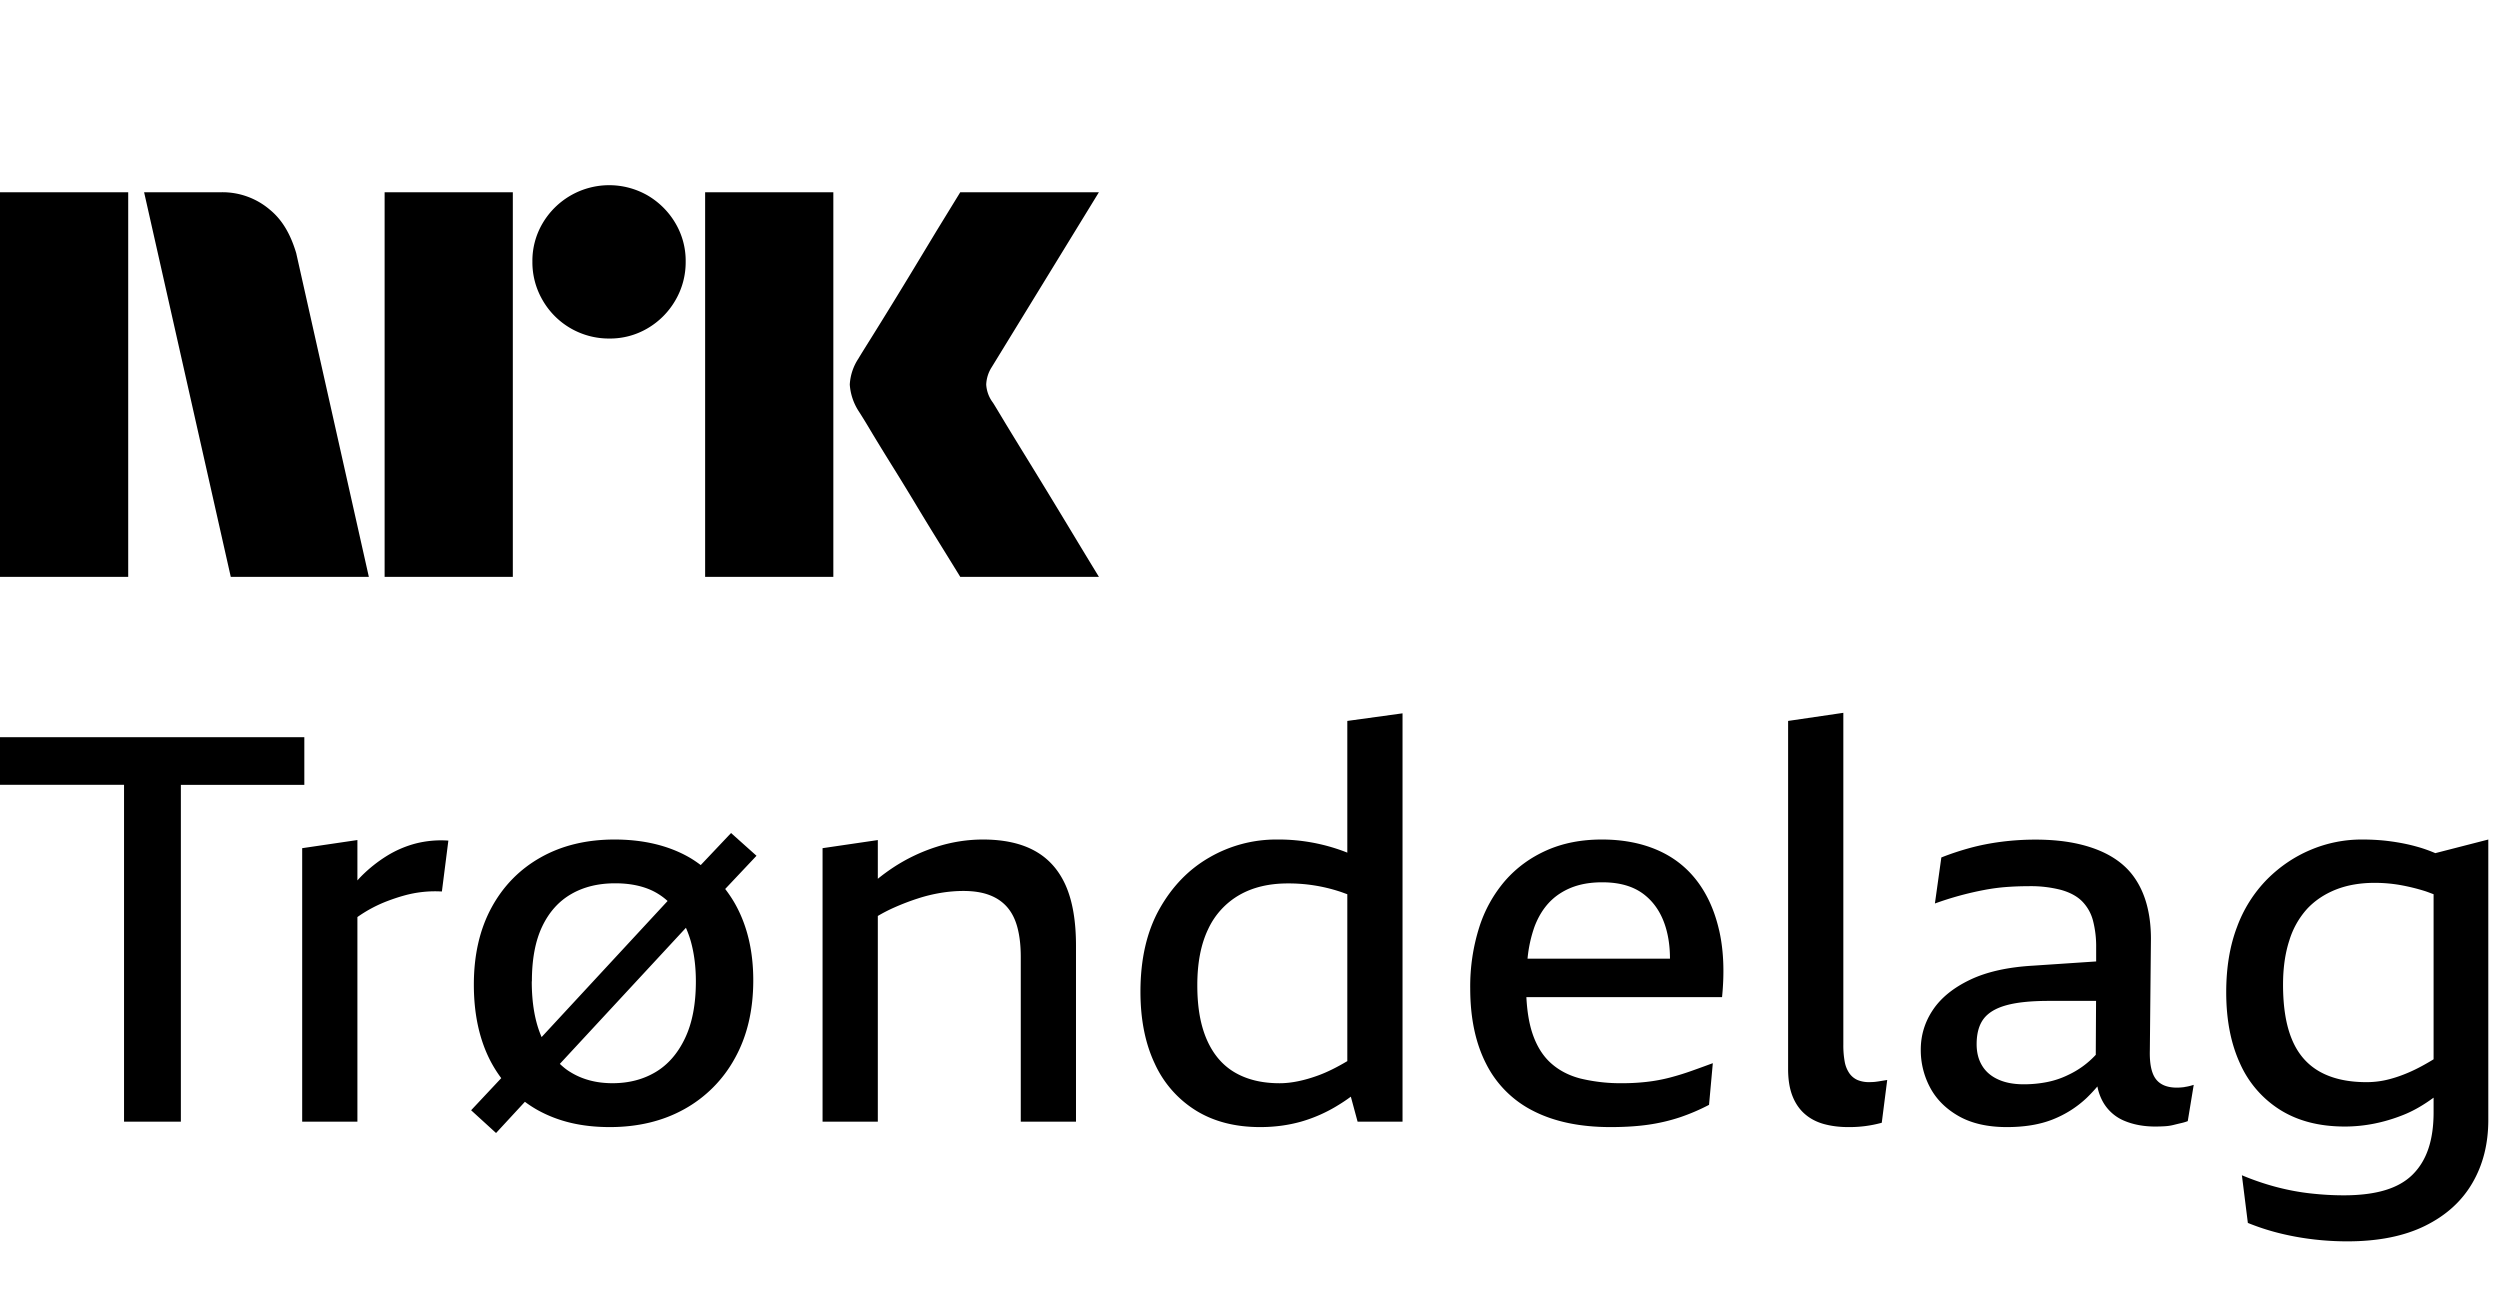 <svg xmlns="http://www.w3.org/2000/svg" viewBox="0 0 78 41" fill="currentColor"><path d="M0 17.998v-12h4v12H0Zm9.244-10.09 2.264 10.09H7.2l-2.704-12h2.417a2.276 2.276 0 0 1 1.513.55c.42.346.66.826.819 1.36ZM12 17.998v-12h4v12h-4Zm7.01-7.436a2.381 2.381 0 0 1-2.078-1.192 2.345 2.345 0 0 1-.321-1.208 2.301 2.301 0 0 1 .321-1.2A2.41 2.41 0 0 1 20.21 6.1c.356.21.653.506.862.862.215.363.326.778.321 1.2a2.35 2.35 0 0 1-.321 1.208 2.4 2.4 0 0 1-.862.87 2.301 2.301 0 0 1-1.2.322ZM22 17.998v-12h4v12h-4Zm8.974-5.442c.01.011.095.15.253.414s.364.602.617 1.014a316.22 316.22 0 0 1 1.597 2.62c.247.41.529.876.845 1.394H29.96c-.27-.44-.516-.837-.736-1.192-.22-.355-.453-.738-.7-1.15-.248-.41-.493-.81-.736-1.199-.242-.39-.45-.73-.625-1.022a18.04 18.04 0 0 0-.363-.592 1.747 1.747 0 0 1-.287-.845c.016-.29.11-.57.27-.811.067-.113.191-.313.371-.6a182.106 182.106 0 0 0 1.37-2.23l.7-1.159.736-1.2h4.326l-3.346 5.46a1.079 1.079 0 0 0-.17.54c.012.202.083.396.204.558Z"/><path d="M5.643 24.487v10.509H3.87v-10.51H0V23h9.495v1.487H5.643Zm7.316 1.833a3.32 3.32 0 0 0-.896.388 4.402 4.402 0 0 0-.794.634c-.04.04-.079.084-.118.127v-1.26l-1.723.254v8.533h1.723v-6.384a4.224 4.224 0 0 1 .92-.493c.175-.067.353-.127.533-.177a3.593 3.593 0 0 1 1.183-.127l.202-1.588a3.215 3.215 0 0 0-1.03.093Zm10.644.38-.977 1.036c.124.163.242.338.343.527.355.659.533 1.433.533 2.323 0 .935-.192 1.746-.575 2.433a4.006 4.006 0 0 1-1.58 1.588c-.67.372-1.444.558-2.323.558-.878 0-1.602-.175-2.238-.524a3.63 3.63 0 0 1-.409-.265l-.9.974-.778-.71.94-1.002a3.977 3.977 0 0 1-.332-.526c-.349-.67-.523-1.467-.523-2.391 0-.924.183-1.723.549-2.4.366-.675.878-1.199 1.537-1.57.66-.372 1.428-.558 2.306-.558.879 0 1.656.18 2.298.54.138.077.265.164.389.257l.946-1 .794.71Zm-7.012 3.92c0 .69.102 1.267.307 1.737l3.931-4.246a1.966 1.966 0 0 0-.518-.341c-.315-.14-.687-.211-1.115-.211-.53 0-.988.112-1.377.338-.389.225-.69.563-.904 1.013-.214.451-.32 1.02-.32 1.707l-.004.003Zm5.12 0c0-.462-.054-.882-.16-1.259a3.395 3.395 0 0 0-.15-.414l-3.934 4.246c.099.093.2.178.316.248.377.237.819.355 1.326.355.507 0 .954-.115 1.343-.346.389-.231.695-.583.92-1.056.226-.473.339-1.065.339-1.774Zm10.576-4.072c-.428-.237-.968-.355-1.622-.355a4.75 4.75 0 0 0-1.444.228 5.488 5.488 0 0 0-1.36.65 6.331 6.331 0 0 0-.473.347V26.21l-1.724.253v8.533h1.724v-6.418a4.94 4.94 0 0 1 .515-.265c.242-.107.484-.2.726-.278.243-.08.485-.138.727-.178.242-.04.476-.059.701-.059.316 0 .586.042.811.127.225.084.411.211.558.38.146.169.253.383.32.642.068.26.102.563.102.912v5.137h1.723v-5.491c0-.766-.107-1.392-.32-1.876-.215-.484-.536-.845-.964-1.081Zm9.749-4.055 1.723-.237v12.74h-1.402l-.211-.78a5 5 0 0 1-.38.256 4.608 4.608 0 0 1-1.175.524c-.4.112-.825.169-1.275.169-.777 0-1.445-.172-2.002-.516a3.355 3.355 0 0 1-1.284-1.461c-.299-.631-.448-1.38-.448-2.247 0-1.014.197-1.873.591-2.577.395-.704.915-1.242 1.563-1.613a4.154 4.154 0 0 1 2.104-.558 5.821 5.821 0 0 1 2.145.389.402.402 0 0 1 .051.022v-4.111Zm0 10.613V27.9c-.087-.03-.18-.067-.262-.092a5.11 5.11 0 0 0-1.596-.245c-.586 0-1.09.12-1.513.363a2.383 2.383 0 0 0-.971 1.064c-.225.468-.338 1.05-.338 1.749 0 .698.101 1.259.304 1.715.203.456.496.794.879 1.014.383.22.844.329 1.385.329.36 0 .763-.082 1.208-.245.285-.104.586-.256.904-.445Zm11.599-4.091c.14.608.172 1.306.093 2.095h-6.105c.022.43.081.802.183 1.115.13.394.32.706.574.937.254.231.566.395.938.49a5.33 5.33 0 0 0 1.318.144c.248 0 .495-.014.743-.042.248-.028.49-.073.727-.135.236-.062.464-.133.684-.212.22-.078.436-.157.65-.236l-.118 1.3a6.33 6.33 0 0 1-.912.39 5.694 5.694 0 0 1-.972.228c-.343.05-.74.076-1.19.076-.947 0-1.747-.167-2.4-.499a3.303 3.303 0 0 1-1.478-1.47c-.333-.647-.499-1.433-.499-2.357a6.1 6.1 0 0 1 .279-1.9 4.143 4.143 0 0 1 .811-1.462c.355-.405.786-.72 1.293-.946.506-.225 1.08-.338 1.723-.338.642 0 1.214.107 1.715.321.501.214.915.532 1.242.955.326.422.56.937.7 1.546Zm-5.762-.093a4.152 4.152 0 0 0-.214.988h4.444c0-.338-.04-.656-.124-.946-.13-.45-.358-.803-.684-1.056-.327-.254-.76-.38-1.301-.38-.54 0-.958.115-1.318.346-.36.231-.628.58-.803 1.048Zm10.628 4.832c-.051.005-.11.008-.178.008a.913.913 0 0 1-.371-.067.61.61 0 0 1-.254-.212.926.926 0 0 1-.144-.363 2.809 2.809 0 0 1-.042-.524V22.24l-1.723.253v10.864c0 .326.045.605.135.836.09.231.22.42.389.566.169.147.369.25.6.313.23.062.481.093.751.093a3.782 3.782 0 0 0 1.047-.135l.17-1.335-.203.033c-.067.012-.127.02-.177.026Zm9.655.16c.09-.011.186-.034.288-.067l-.186 1.132a1.336 1.336 0 0 1-.194.059 13.44 13.44 0 0 0-.245.059c-.09.023-.184.037-.28.042a5.063 5.063 0 0 1-.295.009c-.36 0-.681-.06-.963-.178a1.364 1.364 0 0 1-.659-.574 1.582 1.582 0 0 1-.183-.499 4.997 4.997 0 0 1-.332.355c-.31.293-.665.518-1.065.676-.4.158-.875.237-1.427.237-.597 0-1.096-.113-1.496-.338-.4-.226-.698-.521-.895-.887a2.473 2.473 0 0 1-.296-1.191c0-.451.127-.865.38-1.242.254-.378.64-.69 1.158-.938.518-.248 1.171-.394 1.96-.44l1.974-.132v-.422a3.2 3.2 0 0 0-.099-.853 1.34 1.34 0 0 0-.338-.6c-.157-.158-.374-.276-.65-.355a3.778 3.778 0 0 0-1.023-.118c-.225 0-.453.008-.684.025-.23.017-.464.048-.7.093a9.978 9.978 0 0 0-1.537.422l.201-1.436c.282-.112.578-.21.887-.295.31-.085.64-.15.989-.195a8.32 8.32 0 0 1 1.064-.067c.496 0 .94.045 1.335.135.394.09.735.22 1.022.389.287.169.521.377.701.625.18.248.316.535.406.861.09.327.135.688.135 1.082l-.034 3.48c-.011.417.05.715.186.896.135.18.355.27.659.27.067 0 .146-.006.236-.017v-.003Zm-2.768-1.01.009-1.676h-1.479c-.551 0-.99.045-1.317.135-.327.09-.564.231-.71.422-.146.192-.22.457-.22.795 0 .259.057.481.17.667.112.186.278.33.498.43.22.102.487.153.802.153.248 0 .487-.023.718-.068.231-.045.45-.118.66-.22a2.77 2.77 0 0 0 .873-.636l-.004-.003Zm12.247-6.711v8.752c0 .743-.166 1.4-.499 1.968-.332.57-.825 1.014-1.478 1.335-.653.321-1.459.482-2.416.482-.383 0-.755-.023-1.115-.068a8.47 8.47 0 0 1-1.04-.194 7.284 7.284 0 0 1-.954-.313l-.186-1.487c.35.147.704.268 1.065.364.36.095.718.163 1.073.202.354.04.7.06 1.039.06.507 0 .937-.054 1.292-.161.355-.107.642-.27.862-.49.22-.22.383-.49.49-.811.107-.321.16-.696.16-1.124v-.461c-.318.233-.639.42-.963.546-.597.236-1.2.355-1.808.355-.788 0-1.458-.172-2.01-.516a3.275 3.275 0 0 1-1.259-1.453c-.287-.625-.43-1.365-.43-2.221 0-.766.112-1.445.337-2.036a4.164 4.164 0 0 1 .938-1.487c.4-.4.853-.707 1.36-.92a4.084 4.084 0 0 1 1.605-.322c.327 0 .63.02.913.06.281.039.543.092.785.16.206.056.4.126.586.205l1.653-.425Zm-1.707 6.857V27.9c-.084-.031-.171-.065-.253-.093a6.244 6.244 0 0 0-.794-.195 4.621 4.621 0 0 0-.794-.067c-.45 0-.853.07-1.208.21-.355.142-.654.342-.896.6a2.592 2.592 0 0 0-.557.99c-.13.399-.195.858-.195 1.376 0 .698.093 1.27.28 1.715.185.445.472.777.86.997.39.22.877.33 1.462.33.214 0 .42-.023.617-.068.197-.045.4-.11.608-.195.209-.084.425-.191.65-.32.071-.04.147-.085.22-.13Z"/></svg>